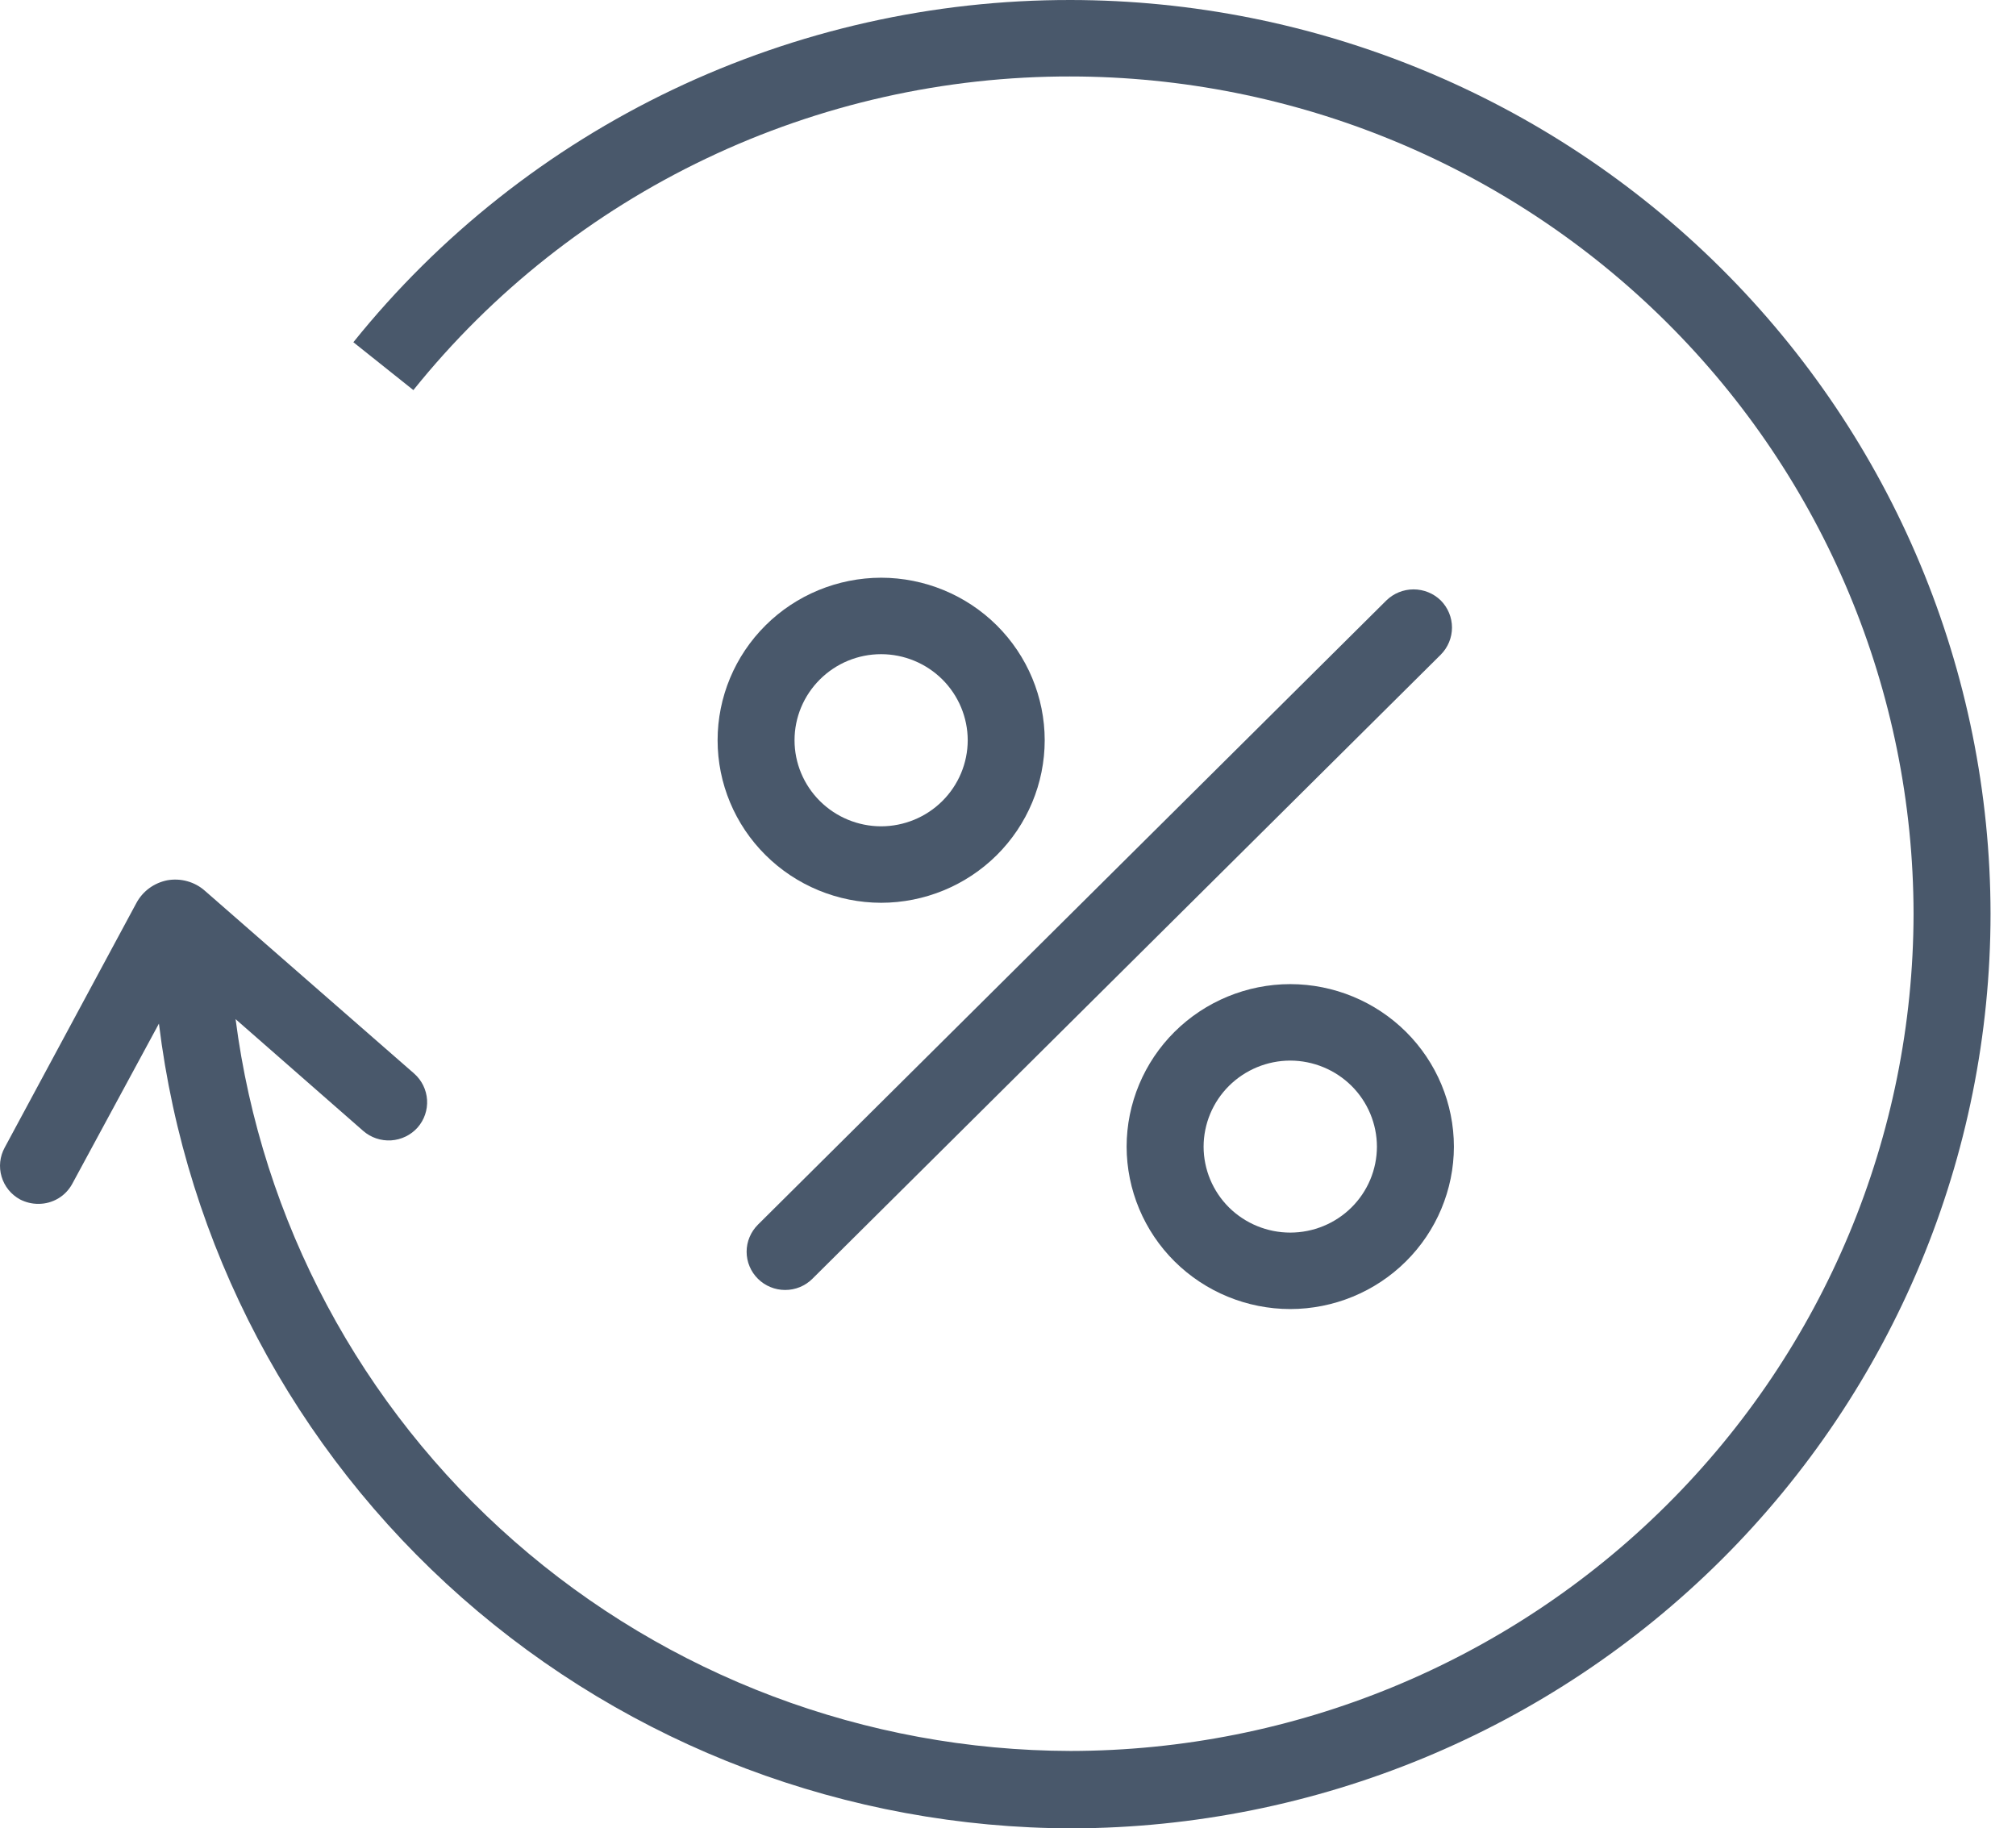 <svg width="43" height="39" viewBox="0 0 43 39" fill="none" xmlns="http://www.w3.org/2000/svg">
<path d="M42.457 19.492C42.451 14.324 40.382 9.37 36.703 5.716C33.025 2.062 28.037 0.006 22.835 0V1.631C27.601 1.637 32.17 3.52 35.541 6.868C38.912 10.215 40.808 14.754 40.815 19.489C40.809 24.224 38.913 28.763 35.542 32.111C32.172 35.46 27.602 37.343 22.835 37.349C18.464 37.339 14.247 35.749 10.97 32.876C7.693 30.004 5.58 26.045 5.025 21.739L7.747 24.123C7.911 24.266 8.124 24.338 8.342 24.325C8.559 24.311 8.762 24.213 8.906 24.052C9.05 23.889 9.122 23.677 9.109 23.461C9.095 23.245 8.997 23.044 8.834 22.9L4.368 18.999C4.261 18.904 4.132 18.835 3.994 18.797C3.855 18.758 3.709 18.752 3.567 18.777C3.429 18.805 3.298 18.862 3.184 18.945C3.07 19.029 2.977 19.136 2.91 19.26L0.1 24.479C-0.004 24.669 -0.028 24.892 0.034 25.099C0.095 25.307 0.237 25.481 0.428 25.585C0.549 25.647 0.683 25.68 0.819 25.679C0.967 25.68 1.112 25.64 1.24 25.565C1.367 25.49 1.471 25.381 1.541 25.252L3.39 21.834C3.968 26.564 6.267 30.92 9.855 34.082C13.443 37.244 18.071 38.993 22.868 39C28.067 38.985 33.049 36.924 36.721 33.267C40.392 29.61 42.455 24.657 42.457 19.492Z" fill="#49586B"/>
<path d="M22.848 1.631V3.89011e-05C19.907 -0.006 17.003 0.648 14.352 1.911C11.701 3.175 9.372 5.017 7.537 7.3L8.817 8.321C10.498 6.228 12.633 4.54 15.062 3.382C17.492 2.223 20.153 1.625 22.848 1.631Z" fill="#49586B"/>
<path d="M18.793 19.257C17.868 19.255 16.981 18.889 16.328 18.239C15.674 17.59 15.306 16.709 15.306 15.79C15.306 14.871 15.674 13.99 16.328 13.34C16.981 12.69 17.868 12.325 18.793 12.323C19.718 12.324 20.605 12.689 21.26 13.339C21.914 13.989 22.282 14.871 22.283 15.79C22.282 16.709 21.914 17.591 21.26 18.241C20.605 18.891 19.718 19.256 18.793 19.257ZM18.793 13.954C18.303 13.954 17.834 14.148 17.488 14.493C17.142 14.837 16.947 15.303 16.947 15.79C16.947 16.276 17.142 16.743 17.488 17.087C17.834 17.431 18.303 17.625 18.793 17.626C19.283 17.625 19.752 17.432 20.099 17.087C20.445 16.743 20.64 16.277 20.641 15.79C20.64 15.303 20.445 14.837 20.099 14.492C19.752 14.148 19.283 13.954 18.793 13.954Z" fill="#49586B"/>
<path d="M27.52 27.923C26.596 27.922 25.709 27.557 25.054 26.908C24.4 26.259 24.032 25.378 24.03 24.459C24.031 23.54 24.399 22.659 25.053 22.009C25.708 21.359 26.595 20.993 27.52 20.992C28.446 20.993 29.333 21.359 29.988 22.009C30.642 22.659 31.01 23.54 31.011 24.459C31.009 25.378 30.641 26.259 29.986 26.908C29.332 27.557 28.445 27.922 27.52 27.923ZM27.52 22.623C27.03 22.624 26.561 22.818 26.214 23.162C25.868 23.506 25.673 23.973 25.672 24.459C25.673 24.946 25.868 25.412 26.214 25.756C26.561 26.099 27.031 26.292 27.52 26.292C28.01 26.292 28.48 26.099 28.826 25.756C29.173 25.412 29.368 24.946 29.369 24.459C29.368 23.973 29.173 23.506 28.827 23.162C28.48 22.818 28.01 22.624 27.52 22.623Z" fill="#49586B"/>
<path d="M16.747 27.516C16.639 27.516 16.532 27.495 16.433 27.454C16.333 27.413 16.242 27.353 16.166 27.277C16.09 27.202 16.029 27.112 15.988 27.013C15.946 26.914 15.925 26.807 15.925 26.7C15.925 26.593 15.946 26.487 15.988 26.388C16.029 26.289 16.09 26.199 16.166 26.123L29.569 12.809C29.724 12.657 29.933 12.572 30.15 12.572C30.368 12.572 30.577 12.657 30.732 12.809C30.884 12.963 30.97 13.17 30.97 13.386C30.97 13.602 30.884 13.809 30.732 13.963L17.328 27.277C17.252 27.353 17.161 27.413 17.062 27.454C16.962 27.495 16.855 27.516 16.747 27.516Z" fill="#49586B"/>
</svg>
